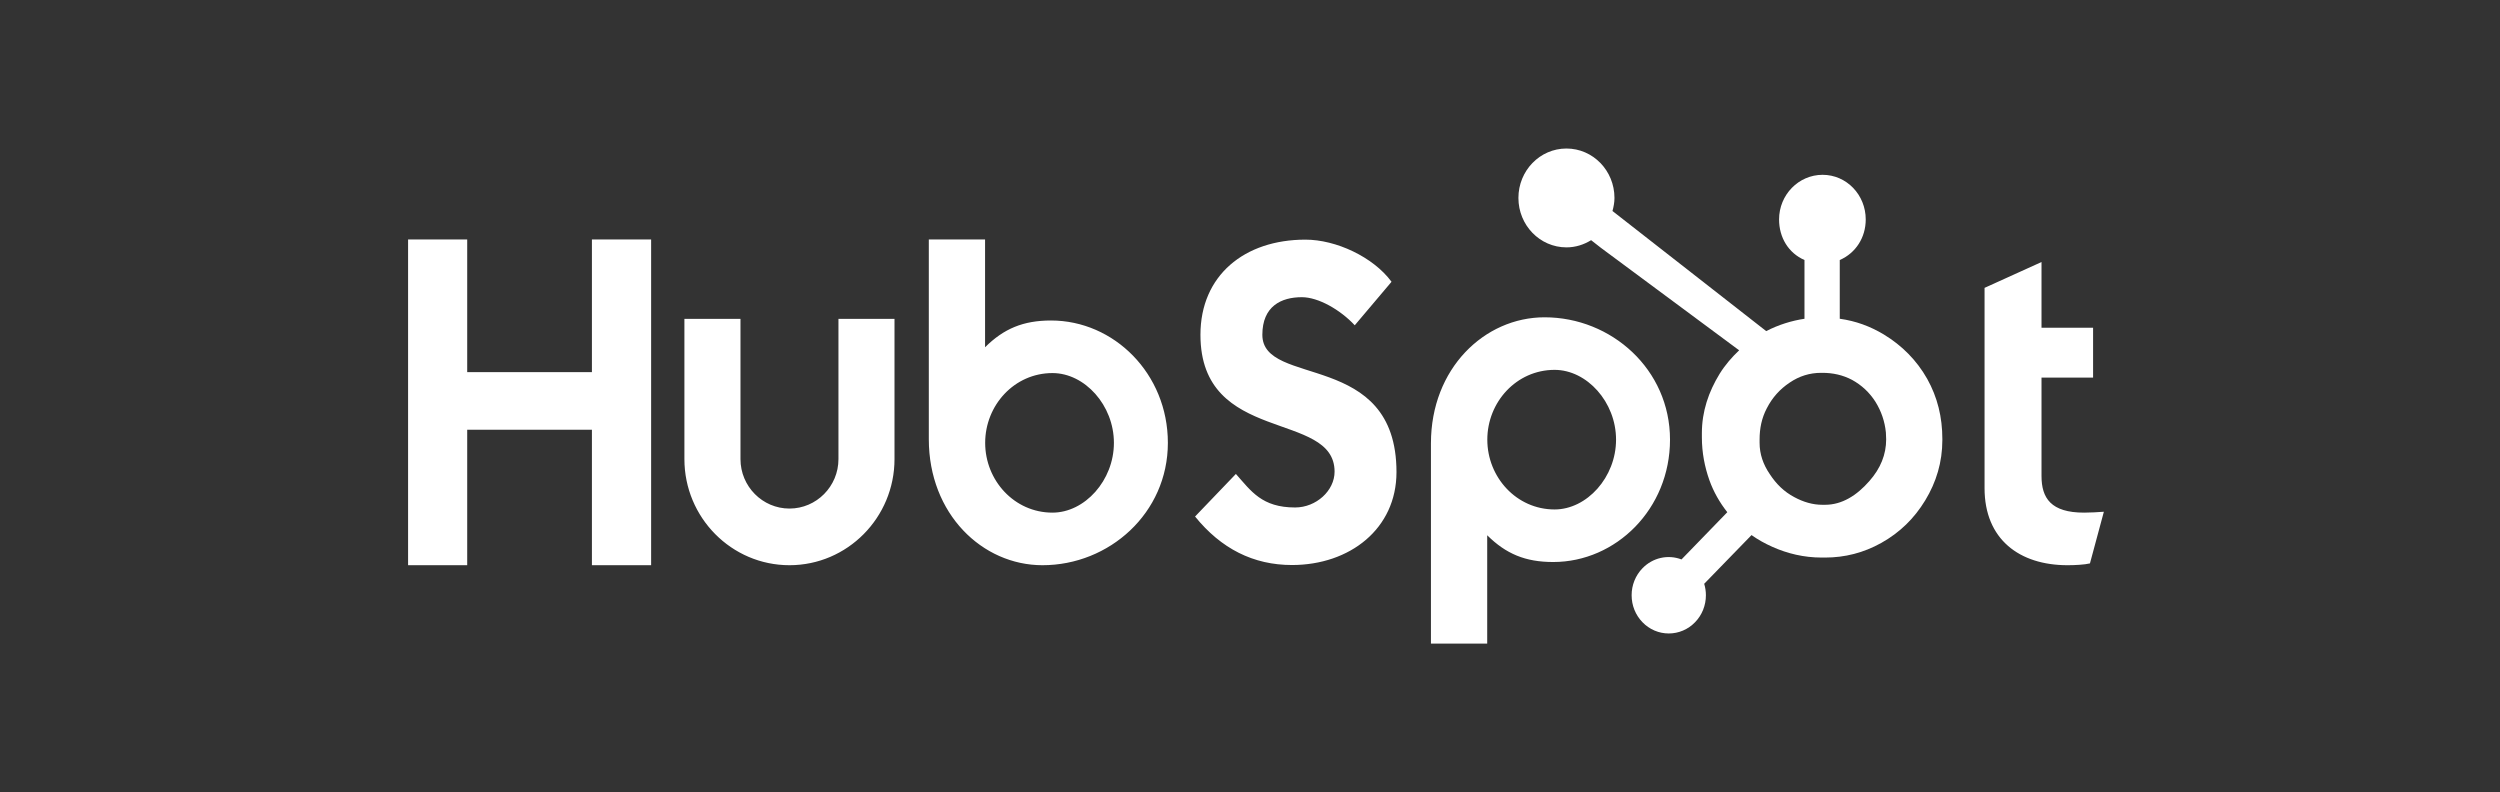 <svg xmlns="http://www.w3.org/2000/svg" width="202" height="64" viewBox="0 0 202 64" fill="none">
  <rect x="0" y="0" width="202" height="64" fill="#333333" stroke="none"/>
  <path d="M32.973 19.348H37.75V30.071H47.827V19.348H52.611V45.669H47.827V34.721H37.75V45.669H32.973V19.348ZM67.747 37.096C67.747 39.299 65.97 41.092 63.789 41.092C61.608 41.092 59.831 39.299 59.831 37.096V25.764H55.3V37.096C55.3 41.824 59.109 45.669 63.789 45.669C68.468 45.669 72.276 41.824 72.276 37.096V25.764H67.747V37.096ZM84.925 25.896C82.677 25.896 81.108 26.555 79.593 28.058V19.348H75.048V35.489C75.048 41.531 79.372 45.669 84.23 45.669C89.631 45.669 94.364 41.458 94.364 35.783C94.364 30.18 90 25.896 84.925 25.896ZM85.038 41.421C81.958 41.421 79.602 38.822 79.602 35.783C79.602 32.743 81.958 30.144 85.038 30.144C87.648 30.144 90.004 32.743 90.004 35.783C90.004 38.822 87.648 41.421 85.038 41.421ZM101.998 27.053C101.998 24.745 103.521 24.013 105.188 24.013C106.53 24.013 108.305 25.038 109.464 26.283L112.436 22.768C110.951 20.755 107.943 19.363 105.478 19.363C100.548 19.363 96.996 22.256 96.996 27.053C96.996 35.951 107.834 33.13 107.834 38.111C107.834 39.648 106.348 41.004 104.645 41.004C101.962 41.004 101.092 39.685 99.86 38.294L96.561 41.735C98.664 44.335 101.273 45.654 104.391 45.654C109.066 45.654 112.836 42.724 112.836 38.147C112.836 28.261 101.998 31.337 101.998 27.053ZM124.803 25.638C119.945 25.638 115.62 29.774 115.62 35.817V52.001H120.166V43.249C121.681 44.751 123.249 45.411 125.498 45.411C130.572 45.411 134.937 41.127 134.937 35.524C134.937 29.849 130.203 25.638 124.803 25.638ZM125.611 41.164C122.531 41.164 120.175 38.562 120.175 35.524C120.175 32.484 122.531 29.885 125.611 29.885C128.22 29.885 130.577 32.484 130.577 35.524C130.577 38.562 128.22 41.164 125.611 41.164ZM168.396 41.421C165.715 41.421 164.954 40.25 164.954 38.455V30.51H169.121V26.482H164.954V21.172L160.352 23.259V39.444C160.352 43.582 163.178 45.669 167.055 45.669C167.635 45.669 168.433 45.631 168.868 45.523L169.992 41.349C169.485 41.385 168.905 41.421 168.396 41.421Z" fill="white"/>
  <path d="M155.719 30.613C154.875 29.12 153.689 27.922 152.205 27.021C151.097 26.357 149.947 25.936 148.652 25.755V21.01C149.947 20.445 150.751 19.192 150.751 17.731C150.751 15.739 149.199 14.125 147.265 14.125C145.329 14.125 143.749 15.739 143.749 17.731C143.749 19.192 144.507 20.445 145.802 21.01V25.757C144.766 25.911 143.691 26.244 142.71 26.754C140.705 25.188 134.133 20.05 130.288 17.049C130.379 16.71 130.449 16.362 130.449 15.994C130.449 13.788 128.713 12 126.568 12C124.423 12 122.688 13.788 122.688 15.994C122.688 18.2 124.425 19.988 126.57 19.988C127.301 19.988 127.978 19.768 128.562 19.406L129.373 20.039L140.523 28.305C139.934 28.861 139.385 29.495 138.945 30.205C138.056 31.654 137.512 33.248 137.512 34.987V35.349C137.512 36.57 137.737 37.722 138.121 38.805C138.459 39.75 138.954 40.609 139.566 41.386L135.865 45.203C135.329 44.997 134.747 44.955 134.188 45.081C133.629 45.207 133.117 45.496 132.713 45.914C132.434 46.2 132.213 46.54 132.062 46.915C131.911 47.289 131.834 47.691 131.836 48.097C131.836 48.921 132.148 49.696 132.715 50.279C132.993 50.567 133.323 50.795 133.688 50.95C134.052 51.105 134.442 51.185 134.836 51.184C135.231 51.185 135.621 51.105 135.985 50.95C136.35 50.795 136.68 50.567 136.958 50.279C137.238 49.993 137.459 49.653 137.61 49.278C137.76 48.904 137.838 48.502 137.837 48.097C137.837 47.778 137.789 47.466 137.699 47.17L141.523 43.235C142.048 43.608 142.614 43.921 143.223 44.192C144.424 44.726 145.749 45.051 147.2 45.051H147.465C149.069 45.051 150.582 44.664 152.004 43.871C153.502 43.033 154.675 41.888 155.561 40.425C156.452 38.959 156.942 37.338 156.942 35.556V35.467C156.942 33.713 156.548 32.095 155.719 30.613ZM151.046 38.869C150.008 40.056 148.814 40.787 147.465 40.787H147.243C146.473 40.787 145.719 40.568 144.981 40.169C144.15 39.73 143.517 39.105 143 38.312C142.465 37.534 142.175 36.685 142.175 35.785V35.511C142.175 34.626 142.34 33.787 142.756 32.994C143.201 32.127 143.802 31.453 144.601 30.918C145.385 30.386 146.223 30.125 147.156 30.125H147.243C148.089 30.125 148.89 30.296 149.646 30.694C150.417 31.119 151.046 31.698 151.534 32.461C152.008 33.224 152.289 34.047 152.38 34.943C152.394 35.13 152.402 35.32 152.402 35.503C152.402 36.719 151.95 37.846 151.046 38.869Z" fill="white"/>
</svg>